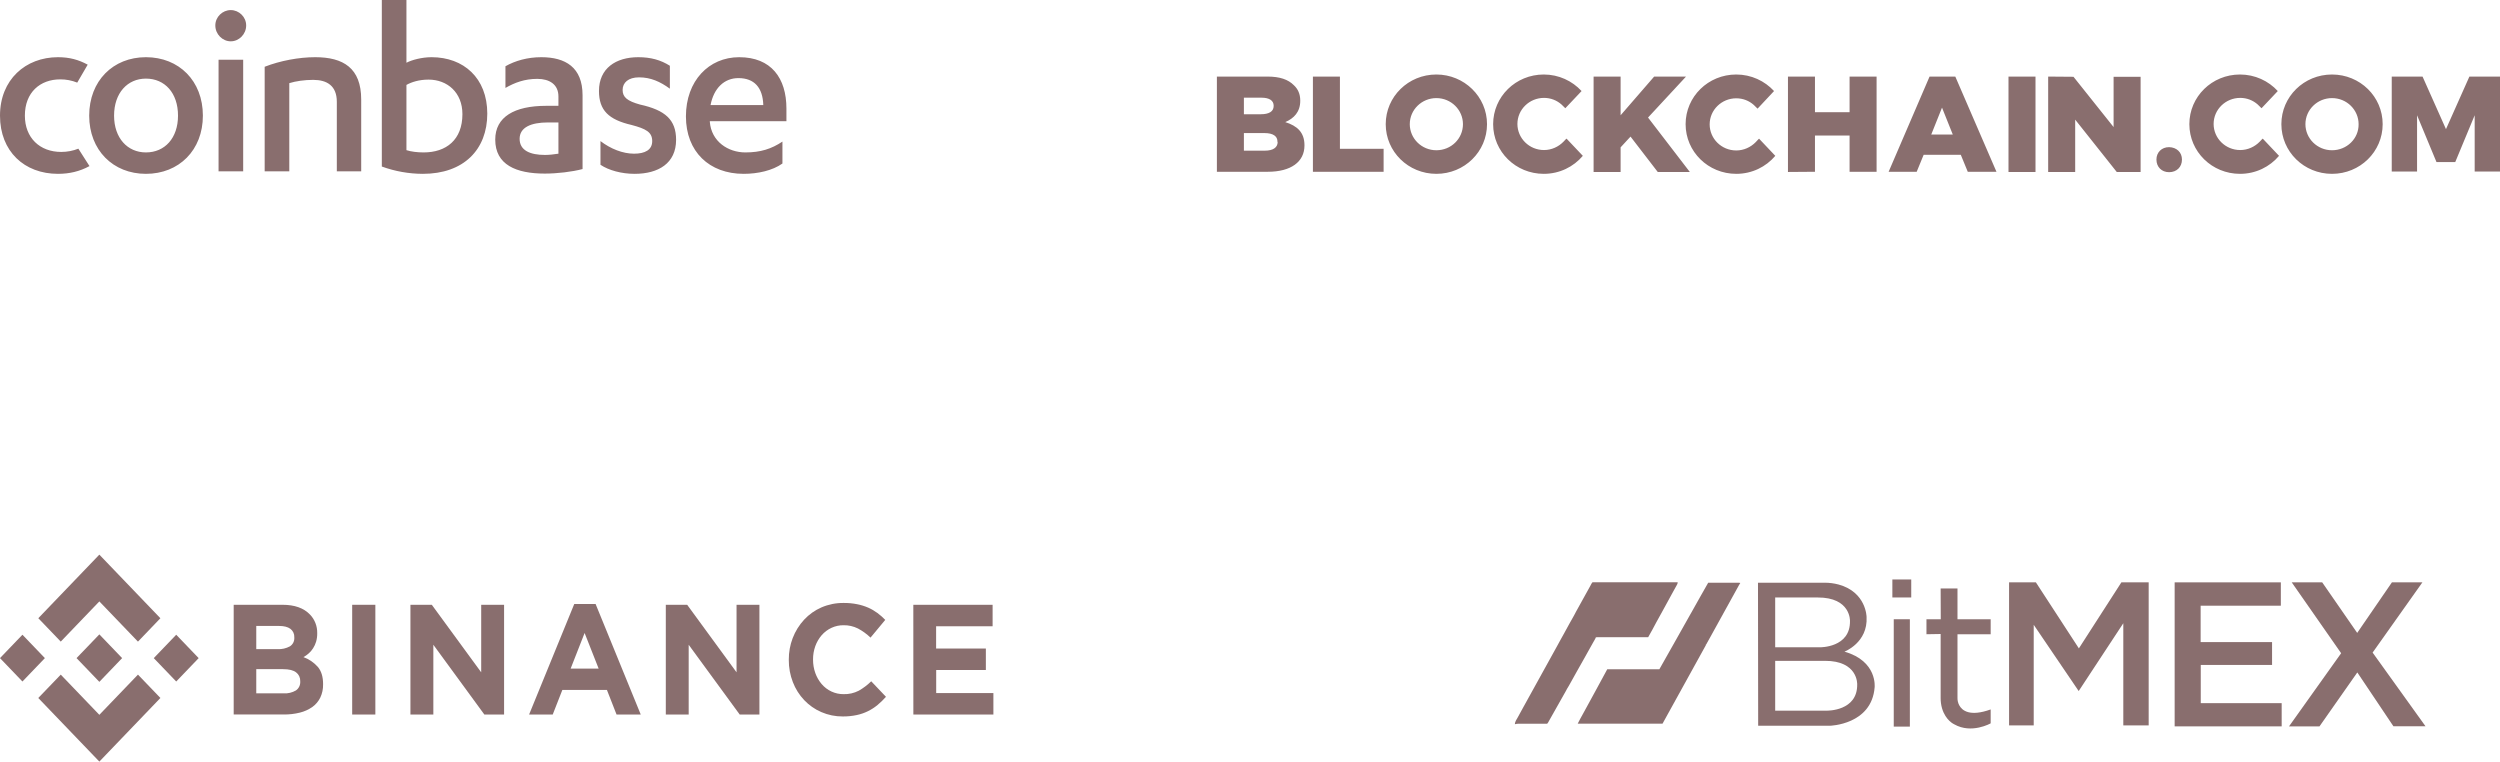 <svg width="302" height="92" viewBox="0 0 302 92" fill="none" xmlns="http://www.w3.org/2000/svg">
<path fill-rule="evenodd" clip-rule="evenodd" d="M7.393 18.353C8.134 18.353 8.818 18.216 9.466 17.96C9.472 17.973 10.791 20.049 10.81 20.064C9.616 20.714 8.367 21 7.002 21C2.945 21 0 18.292 0 13.97C0 9.616 3.095 6.909 7.002 6.909C8.393 6.909 9.49 7.214 10.594 7.812C10.472 8.018 9.335 9.972 9.331 9.98C8.676 9.716 7.977 9.583 7.272 9.588C4.868 9.588 3.005 11.14 3.005 13.97C3.005 16.648 4.808 18.353 7.393 18.353ZM17.627 6.909C21.624 6.909 24.508 9.77 24.508 13.97C24.508 18.139 21.624 21 17.627 21C13.66 21 10.775 18.14 10.775 13.97C10.775 9.77 13.66 6.909 17.627 6.909ZM17.627 9.496C15.403 9.496 13.78 11.231 13.78 13.97C13.78 16.679 15.403 18.413 17.627 18.413C19.911 18.413 21.504 16.679 21.504 13.97C21.504 11.231 19.911 9.496 17.627 9.496ZM26.402 20.696V7.213H29.376V20.696H26.402ZM26.011 3.073C26.011 2.039 26.883 1.218 27.875 1.218C28.866 1.218 29.737 2.039 29.737 3.074C29.737 4.14 28.866 4.992 27.875 4.992C26.883 4.992 26.011 4.14 26.011 3.074V3.073ZM31.972 8.066C33.835 7.335 36.121 6.909 38.073 6.909C41.469 6.909 43.633 8.217 43.633 12.022V20.696H40.688V12.296C40.688 10.348 39.486 9.648 37.832 9.648C36.78 9.648 35.73 9.8 34.947 10.044V20.696H31.972V8.066ZM46.124 0H49.098V7.579C49.729 7.244 50.961 6.909 52.133 6.909C55.98 6.909 58.864 9.404 58.864 13.726C58.864 18.078 56.01 21 51.082 21C49.392 20.995 47.715 20.697 46.124 20.118V0ZM49.098 18.14C49.669 18.322 50.42 18.413 51.172 18.413C53.906 18.413 55.86 16.892 55.86 13.787C55.86 11.169 54.027 9.617 51.773 9.617C50.602 9.617 49.699 9.922 49.098 10.257L49.098 18.14ZM67.459 11.656C67.459 10.195 66.376 9.527 64.904 9.527C63.371 9.527 62.17 9.983 61.058 10.622V8.004C62.23 7.335 63.731 6.909 65.385 6.909C68.299 6.909 70.373 8.126 70.373 11.504V20.422C69.111 20.756 67.309 20.97 65.806 20.97C62.35 20.97 59.825 19.905 59.825 16.861C59.825 14.122 62.139 12.783 65.985 12.783H67.458L67.459 11.656ZM67.459 14.791H66.197C64.123 14.791 62.77 15.4 62.77 16.77C62.77 18.17 64.033 18.717 65.836 18.717C66.287 18.717 66.918 18.656 67.459 18.565V14.791ZM72.537 17.044C73.769 17.987 75.241 18.565 76.593 18.565C77.916 18.565 78.787 18.109 78.787 17.044C78.787 15.947 78.006 15.552 76.294 15.096C73.528 14.457 72.356 13.331 72.356 10.988C72.356 8.248 74.4 6.909 77.104 6.909C78.607 6.909 79.809 7.244 80.92 7.943V10.713C79.749 9.862 78.607 9.344 77.195 9.344C75.903 9.344 75.212 9.983 75.212 10.866C75.212 11.748 75.781 12.205 77.315 12.63C80.351 13.3 81.672 14.457 81.672 16.892C81.672 19.722 79.539 21 76.654 21C75.091 21 73.528 20.575 72.537 19.905L72.537 17.044ZM85.745 14.639V14.7C85.925 17.104 87.968 18.413 90.041 18.413C91.874 18.413 93.197 17.987 94.519 17.104V19.753C93.317 20.605 91.544 21 89.832 21C85.684 21 82.86 18.322 82.86 14.062C82.86 9.77 85.624 6.91 89.29 6.91C93.166 6.91 95 9.435 95 13.117V14.64L85.745 14.639ZM92.205 12.691C92.145 10.591 91.124 9.435 89.2 9.435C87.487 9.435 86.225 10.653 85.835 12.692L92.205 12.691Z" fill="#896E6E"/>
<path fill-rule="evenodd" clip-rule="evenodd" d="M186.515 18.125C187.433 18.125 188.274 17.725 188.86 17.125C188.988 16.975 189.268 16.7 189.243 16.75L191.206 18.825C190.084 20.15 188.401 21 186.489 21C183.099 21 180.371 18.325 180.371 15C180.371 11.675 183.099 9 186.489 9C188.299 9 189.931 9.775 191.053 11L189.09 13.075L188.631 12.625C188.07 12.125 187.331 11.825 186.515 11.825C184.756 11.825 183.303 13.225 183.303 14.975C183.303 16.7 184.73 18.125 186.515 18.125ZM262.026 20.8C262.944 20.8 263.581 20.175 263.581 19.275C263.581 18.4 262.944 17.8 262.026 17.775C261.134 17.775 260.497 18.4 260.497 19.275C260.497 20.175 261.134 20.8 262.026 20.8ZM212.085 17.175C211.498 17.775 210.657 18.175 209.739 18.175C207.955 18.175 206.527 16.75 206.527 15.025C206.527 13.275 207.98 11.875 209.739 11.875C210.555 11.875 211.294 12.175 211.855 12.675L212.314 13.125L214.303 11C213.181 9.775 211.549 9 209.739 9C206.349 9 203.621 11.675 203.621 15C203.621 18.325 206.349 21 209.739 21C211.651 21 213.334 20.15 214.456 18.825L212.493 16.75C212.493 16.75 212.212 17.025 212.085 17.175ZM270.618 18.125C271.535 18.125 272.377 17.725 272.963 17.125C273.09 16.975 273.371 16.7 273.345 16.75L275.308 18.825C274.187 20.15 272.504 21 270.592 21C267.201 21 264.474 18.325 264.474 15C264.474 11.675 267.201 9 270.592 9C272.402 9 274.034 9.775 275.155 11L273.192 13.075L272.734 12.625C272.173 12.125 271.433 11.825 270.618 11.825C268.859 11.825 267.405 13.225 267.405 14.975C267.405 16.7 268.833 18.125 270.618 18.125ZM155.26 14.75C156.305 14.3 157.07 13.525 157.07 12.175V12.15C157.07 11.35 156.789 10.75 156.305 10.3C155.617 9.6 154.597 9.25 153.118 9.25H147V20.75H153.144C155.948 20.75 157.58 19.55 157.58 17.575V17.55C157.58 15.975 156.688 15.2 155.26 14.75ZM150.263 11.8H152.379C153.348 11.8 153.858 12.15 153.858 12.775V12.8C153.858 13.475 153.297 13.8 152.303 13.8H150.263V11.8ZM154.342 17.15C154.342 17.825 153.781 18.2 152.787 18.2H150.263V16.075H152.736C153.832 16.075 154.317 16.475 154.317 17.1V17.15H154.342ZM158.6 9.25H161.863V17.975H167.14V20.75H158.6V9.25ZM223.429 13.55H219.248V9.25H215.985V20.775L219.248 20.75V16.375H223.429V20.75H226.692V9.25H223.429V13.55ZM233.091 9.25H236.201L241.173 20.75H237.706L236.864 18.7H232.377L231.536 20.75H228.146L233.091 9.25ZM234.595 13L233.295 16.25H235.896L234.595 13ZM245.889 9.25H242.626V20.775H245.889V9.25ZM255.322 15.35V9.275H258.585V20.775H255.704L250.682 14.45V20.775H247.419V9.25L250.478 9.275L255.322 15.35ZM203.672 9.25H199.822L195.769 13.925V9.25H192.506V20.775H195.769V17.8L196.967 16.5L200.256 20.775H204.131L199.083 14.2L203.672 9.25ZM167.395 15C167.395 11.675 170.123 9 173.513 9C176.878 9 179.632 11.675 179.632 15C179.632 18.325 176.904 21 173.513 21C170.123 21 167.395 18.325 167.395 15ZM170.301 15C170.301 16.725 171.729 18.15 173.513 18.15C175.298 18.15 176.725 16.75 176.725 15C176.725 13.275 175.298 11.85 173.513 11.85C171.754 11.85 170.301 13.25 170.301 15ZM281.707 9C278.317 9 275.589 11.675 275.589 15C275.589 18.325 278.317 21 281.707 21C285.098 21 287.826 18.325 287.826 15C287.826 11.675 285.098 9 281.707 9ZM281.707 18.15C279.923 18.15 278.495 16.725 278.495 15C278.495 13.25 279.948 11.85 281.707 11.85C283.492 11.85 284.919 13.275 284.919 15C284.945 16.75 283.492 18.15 281.707 18.15ZM298.941 13.925L296.595 19.575H294.326L291.981 13.925V20.725H288.922V9.25H292.644L295.474 15.6L298.303 9.25H302V20.725H298.941V13.925Z" fill="#896E6E"/>
<g clip-path="url(#clip0_7_672)">
<path d="M7.34 77.505L12.001 72.651L16.665 77.509L19.375 74.683L12.001 67L4.627 74.681L7.34 77.505Z" fill="#896E6E"/>
<path d="M-0.001 79.5L2.711 76.675L5.422 79.5L2.711 82.325L-0.001 79.5Z" fill="#896E6E"/>
<path d="M7.34 81.495L12.001 86.351L16.665 81.493L19.377 84.315L19.375 84.317L12.001 92L4.627 84.321L4.624 84.317L7.34 81.495Z" fill="#896E6E"/>
<path d="M18.575 79.501L21.287 76.676L23.998 79.501L21.287 82.326L18.575 79.501Z" fill="#896E6E"/>
<path d="M14.752 79.499L12.001 76.632L9.967 78.751L9.732 78.993L9.251 79.495L9.247 79.499L9.251 79.505L12.001 82.368L14.752 79.501L14.754 79.499H14.752Z" fill="#896E6E"/>
<path d="M28.23 73.058H34.129C35.592 73.058 36.699 73.453 37.45 74.242C37.733 74.534 37.956 74.883 38.105 75.267C38.255 75.651 38.328 76.063 38.32 76.478V76.515C38.325 76.855 38.279 77.193 38.185 77.518C38.101 77.798 37.979 78.064 37.823 78.308C37.678 78.538 37.502 78.746 37.3 78.924C37.103 79.1 36.888 79.253 36.657 79.378C37.321 79.619 37.918 80.026 38.396 80.563C38.818 81.063 39.029 81.754 39.029 82.636V82.674C39.041 83.225 38.926 83.77 38.693 84.265C38.468 84.721 38.138 85.112 37.732 85.403C37.274 85.723 36.763 85.954 36.225 86.084C35.586 86.242 34.931 86.318 34.275 86.311H28.23V73.058ZM33.537 78.417C34.048 78.442 34.556 78.328 35.01 78.085C35.187 77.977 35.332 77.82 35.428 77.63C35.524 77.441 35.567 77.228 35.552 77.015V76.977C35.562 76.781 35.523 76.585 35.441 76.408C35.358 76.231 35.234 76.078 35.08 75.964C34.766 75.731 34.311 75.615 33.717 75.615H30.957V78.417H33.537ZM34.282 83.758C34.791 83.787 35.297 83.666 35.742 83.408C35.915 83.292 36.056 83.13 36.148 82.938C36.241 82.747 36.282 82.532 36.269 82.318V82.281C36.276 82.077 36.234 81.875 36.149 81.692C36.063 81.509 35.936 81.35 35.778 81.23C35.452 80.967 34.925 80.835 34.197 80.835H30.957V83.758H34.282Z" fill="#896E6E"/>
<path d="M42.544 73.058H45.343V86.315H42.544V73.058Z" fill="#896E6E"/>
<path d="M49.58 73.058H52.162L58.129 81.216V73.058H60.893V86.315H58.51L52.348 77.887V86.315H49.58V73.058Z" fill="#896E6E"/>
<path d="M69.37 72.963H71.948L77.402 86.315H74.479L73.315 83.341H67.933L66.769 86.315H63.915L69.37 72.963ZM72.316 80.766L70.621 76.466L68.934 80.766H72.316Z" fill="#896E6E"/>
<path d="M80.429 73.058H83.011L88.975 81.216V73.058H91.738V86.315H89.356L83.193 77.887V86.315H80.429V73.058Z" fill="#896E6E"/>
<path d="M101.815 86.548C100.923 86.556 100.038 86.376 99.215 86.019C98.439 85.685 97.735 85.193 97.145 84.572C96.555 83.951 96.09 83.213 95.778 82.401C95.448 81.553 95.282 80.645 95.287 79.73V79.692C95.272 77.888 95.939 76.15 97.143 74.853C97.735 74.219 98.444 73.716 99.228 73.376C100.08 73.008 100.995 72.825 101.918 72.837C102.463 72.832 103.008 72.883 103.544 72.989C104.003 73.079 104.451 73.219 104.882 73.405C105.274 73.577 105.646 73.793 105.991 74.049C106.329 74.299 106.646 74.578 106.939 74.882L105.159 77.023C104.704 76.585 104.194 76.216 103.643 75.923C103.101 75.653 102.507 75.518 101.906 75.528C101.407 75.522 100.912 75.628 100.454 75.837C99.997 76.046 99.587 76.354 99.252 76.74C98.921 77.126 98.661 77.573 98.487 78.057C98.304 78.57 98.212 79.112 98.216 79.659V79.696C98.214 80.242 98.306 80.784 98.487 81.296C98.659 81.782 98.916 82.231 99.245 82.621C99.577 83.012 99.985 83.325 100.443 83.537C100.901 83.75 101.397 83.857 101.899 83.853C102.537 83.874 103.171 83.731 103.743 83.436C104.288 83.126 104.792 82.744 105.243 82.299L107.025 84.174C106.71 84.53 106.37 84.86 106.007 85.162C105.65 85.456 105.263 85.707 104.852 85.91C104.415 86.125 103.954 86.283 103.48 86.382C102.932 86.496 102.374 86.552 101.815 86.548Z" fill="#896E6E"/>
<path d="M110.329 73.058H119.907V75.652H113.083V78.342H119.092V80.936H113.092V83.72H120.002V86.315H110.334L110.329 73.058Z" fill="#896E6E"/>
</g>
<g clip-path="url(#clip1_7_672)">
<path d="M192.371 70.337H202.67C202.664 70.474 202.616 70.606 202.535 70.716C202.186 71.317 201.872 71.942 201.53 72.543C201.045 73.407 200.592 74.285 200.099 75.145C199.787 75.764 199.435 76.363 199.102 76.971C197.101 76.971 195.1 76.971 193.099 76.971C192.994 76.971 192.891 76.977 192.786 76.983C192.699 77.214 192.554 77.416 192.437 77.634C192.285 77.883 192.161 78.148 192.01 78.397C191.851 78.732 191.63 79.031 191.47 79.365C191.139 79.931 190.829 80.505 190.505 81.076C190.167 81.66 189.836 82.252 189.513 82.853C189.377 83.066 189.251 83.285 189.136 83.511C188.459 84.696 187.803 85.891 187.125 87.075C187.068 87.202 186.992 87.32 186.9 87.426C185.741 87.418 184.582 87.426 183.423 87.426C183.28 87.428 183.138 87.448 183 87.485C183 87.163 183.214 86.904 183.359 86.633C183.533 86.27 183.766 85.932 183.941 85.568C185.331 83.069 186.705 80.561 188.09 78.06C188.404 77.516 188.673 76.962 188.989 76.429C189.383 75.728 189.749 75.011 190.16 74.318C190.291 74.028 190.467 73.762 190.611 73.479C191.121 72.565 191.623 71.646 192.132 70.732C192.192 70.589 192.273 70.456 192.371 70.337Z" fill="#896E6E"/>
<path d="M204.305 74.017C204.991 72.812 205.653 71.594 206.349 70.394H210.069C210.123 70.397 210.177 70.406 210.229 70.42C210.105 70.608 210.002 70.808 209.893 71.004C208.996 72.623 208.101 74.243 207.209 75.864C206.834 76.523 206.486 77.198 206.106 77.854L206.068 77.868L206.061 77.95C204.312 81.105 202.569 84.262 200.832 87.421C197.417 87.424 194.002 87.424 190.586 87.421C190.781 87.013 191.011 86.623 191.227 86.226C192.2 84.427 193.198 82.645 194.156 80.847C196.255 80.844 198.353 80.844 200.451 80.847C201.747 78.577 203.015 76.29 204.302 74.017H204.305Z" fill="#896E6E"/>
<path d="M242.695 70.348V87.628H245.673V75.477L251.106 83.48L256.495 75.287V87.628H259.56V70.348H256.263L251.128 78.325L245.935 70.348H242.695Z" fill="#896E6E"/>
<path d="M228.765 74.805H230.711V87.774H228.765V74.805Z" fill="#896E6E"/>
<path d="M228.598 70H230.878V72.176H228.598V70Z" fill="#896E6E"/>
<path d="M234.43 71.088H236.464V74.804H240.473V76.616H236.464V84.32C236.46 84.617 236.529 84.91 236.663 85.174C237.007 85.832 237.943 86.612 240.473 85.7V87.379C240.473 87.379 238.163 88.694 236.071 87.496C236.071 87.496 235.032 87.053 234.596 85.556C234.482 85.156 234.427 84.74 234.43 84.323V76.587L232.716 76.616V74.804H234.444L234.43 71.088Z" fill="#896E6E"/>
<path d="M262.698 70.348V87.745H275.626V84.941H265.851V80.325H274.465V77.565H265.836V73.169H275.525V70.348H262.698Z" fill="#896E6E"/>
<path d="M276.84 70.348H280.522L284.749 76.455L288.943 70.348H292.626L286.612 78.832L293 87.73H289.122L284.764 81.231L280.195 87.745H276.513L282.81 78.909L276.84 70.348Z" fill="#896E6E"/>
<path d="M222.809 78.719C222.809 78.719 225.656 77.639 225.482 74.528C225.482 74.528 225.458 71.536 222.108 70.612C221.551 70.463 220.977 70.388 220.4 70.392H212.365L212.387 87.672H221.037C221.037 87.672 226.099 87.563 226.456 83.028C226.456 83.028 226.818 79.858 222.809 78.719ZM214.442 72.176H219.57C223.593 72.162 223.477 75.01 223.477 75.01C223.537 78.259 219.845 78.193 219.845 78.193H214.442V72.176ZM220.717 85.846H214.442V79.829H220.442C224.465 79.814 224.349 82.662 224.349 82.662C224.409 85.912 220.717 85.846 220.717 85.846Z" fill="#896E6E"/>
</g>
<defs>
<clipPath id="clip0_7_672">
<rect width="120" height="25" fill="white" transform="translate(0 67)"/>
</clipPath>
<clipPath id="clip1_7_672">
<rect width="110" height="18" fill="white" transform="translate(183 70)"/>
</clipPath>
</defs>
</svg>
